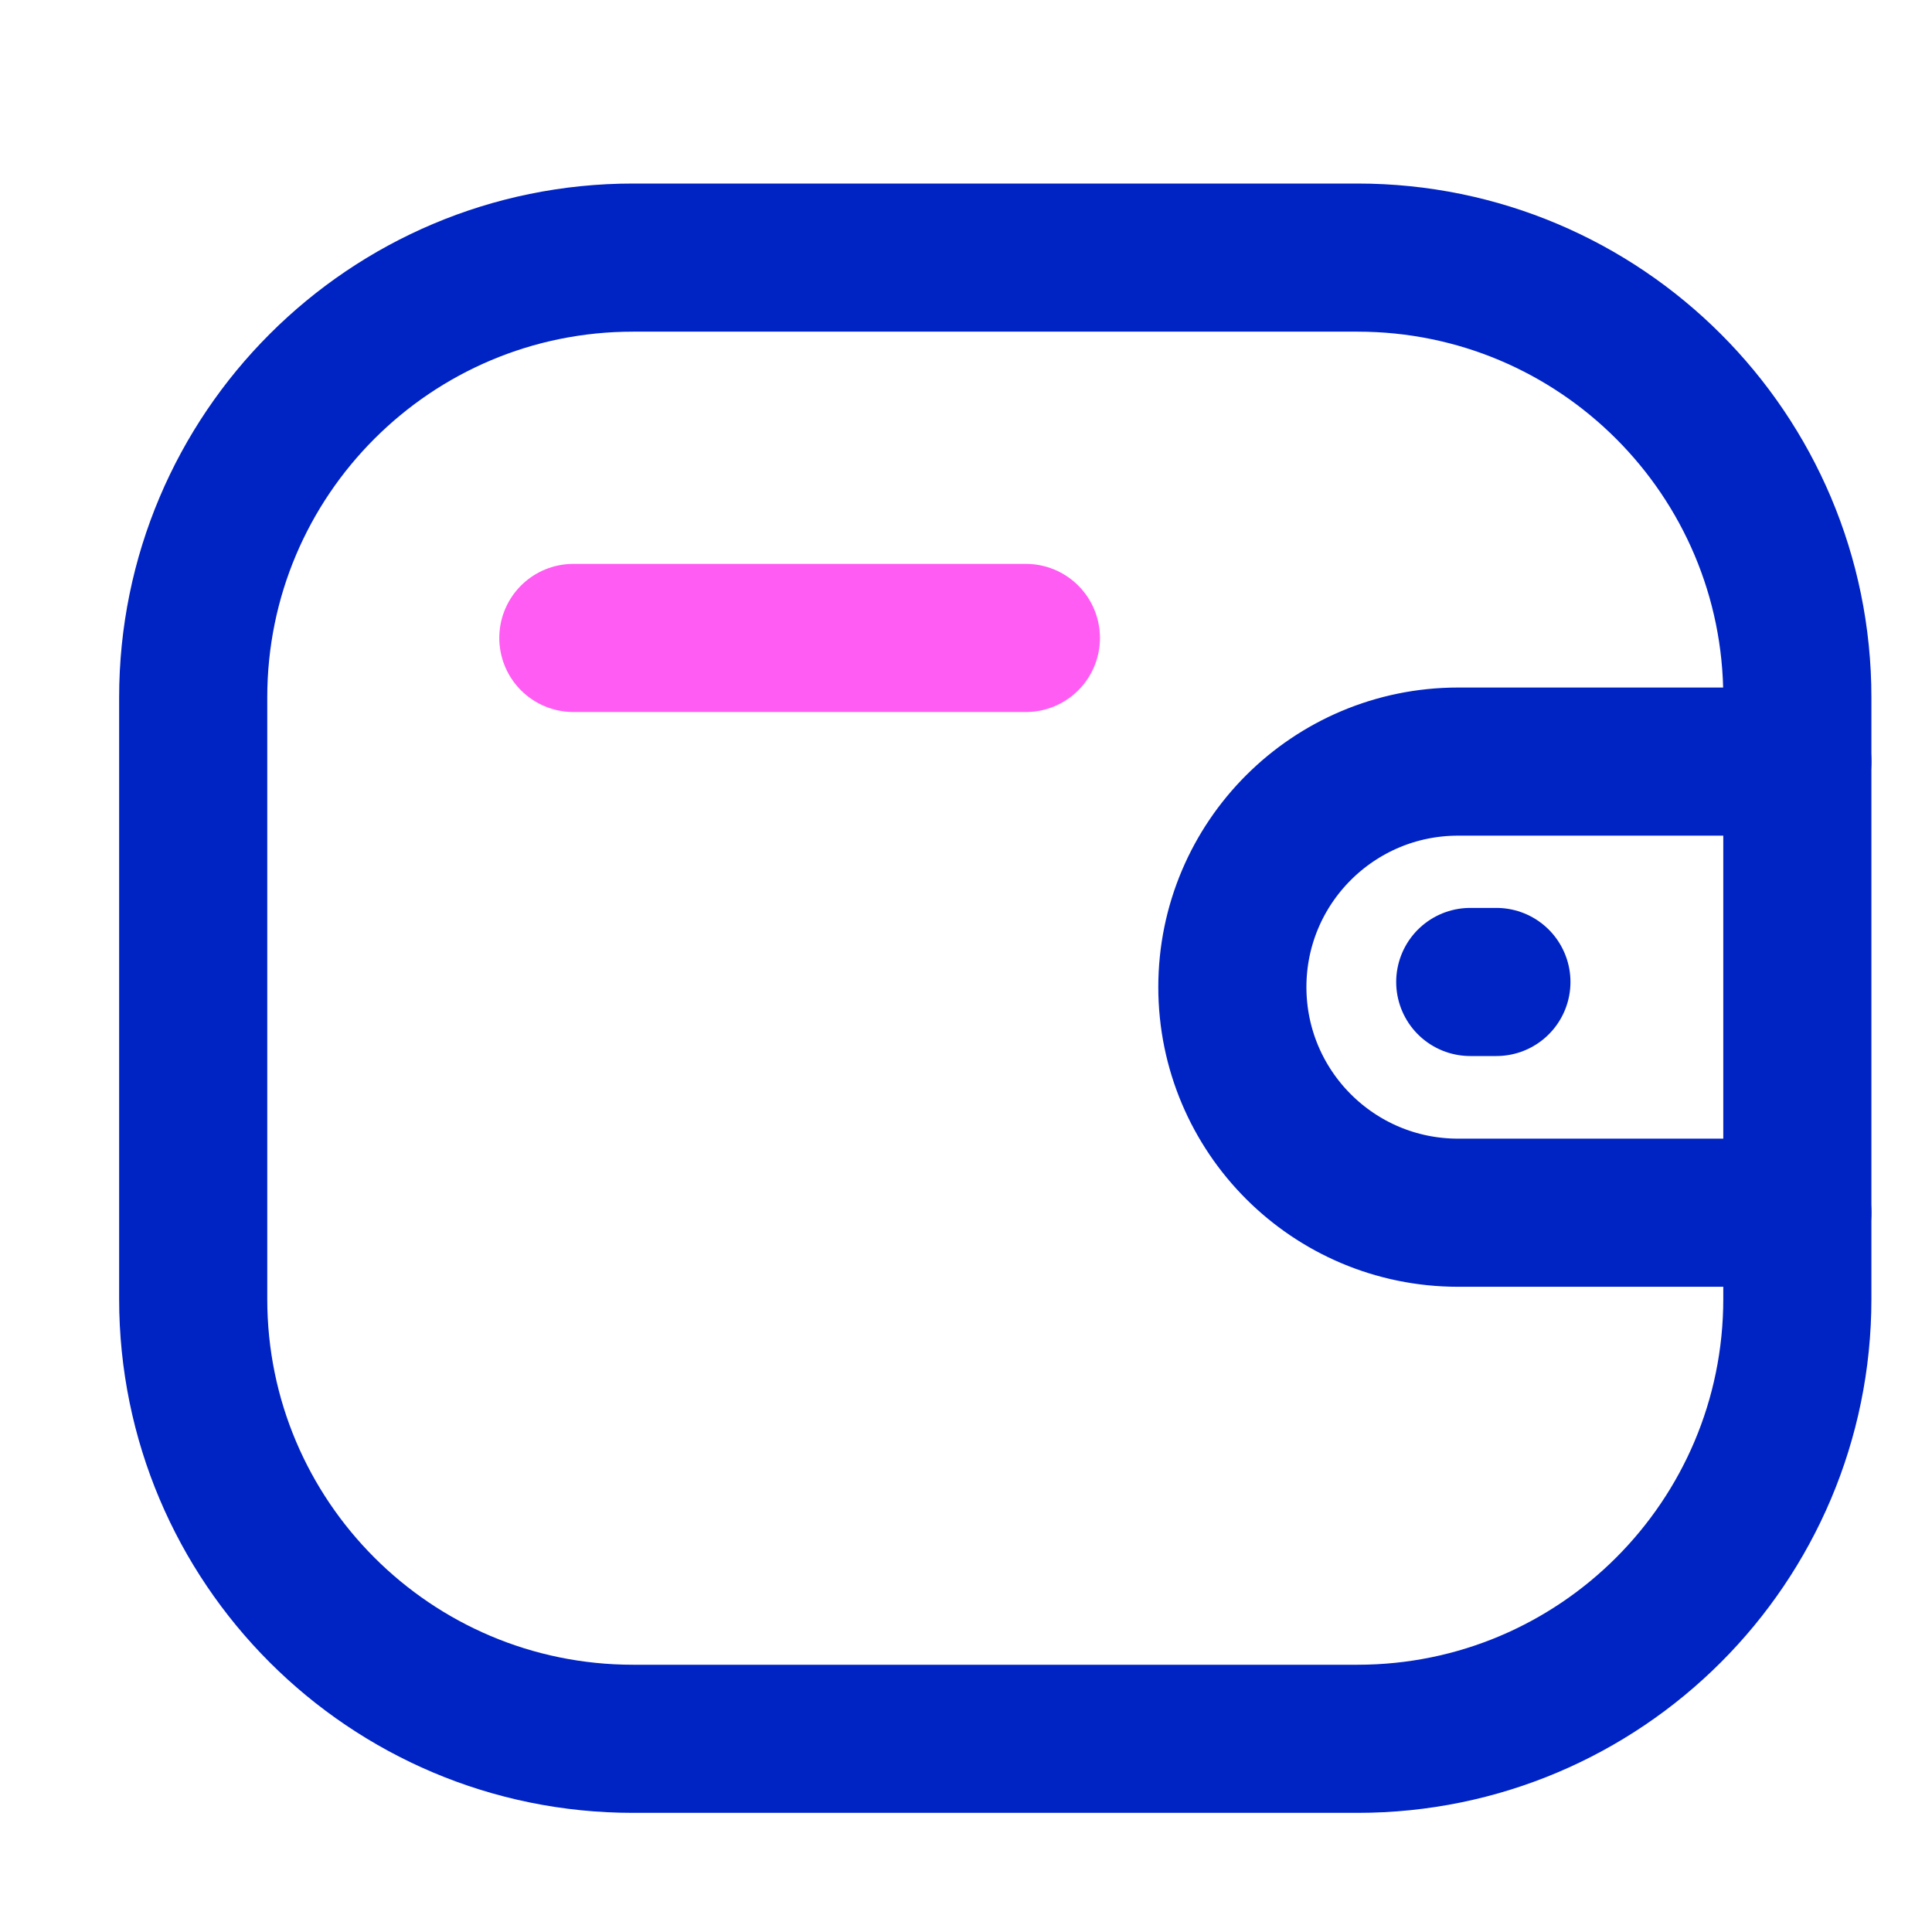 <svg width="30" height="30" viewBox="0 0 30 30" fill="none" xmlns="http://www.w3.org/2000/svg">
<path d="M27.909 18.831H22.64C20.705 18.83 19.137 17.263 19.136 15.328C19.136 13.394 20.705 11.827 22.64 11.826H27.909" stroke="#0023C4" stroke-width="2.3" stroke-linecap="round" stroke-linejoin="round"/>
<path d="M23.236 15.248H22.83" stroke="#0023C4" stroke-width="2.3" stroke-linecap="round" stroke-linejoin="round"/>
<path fill-rule="evenodd" clip-rule="evenodd" d="M9.83 4H21.079C24.851 4 27.909 7.058 27.909 10.83V20.17C27.909 23.942 24.851 27 21.079 27H9.83C6.058 27 3 23.942 3 20.17V10.83C3 7.058 6.058 4 9.83 4Z" stroke="#0023C4" stroke-width="2.3" stroke-linecap="round" stroke-linejoin="round"/>
<path d="M8.903 9.906H15.93" stroke="#FF5CF4" stroke-width="2.3" stroke-linecap="round" stroke-linejoin="round"/>
</svg>
